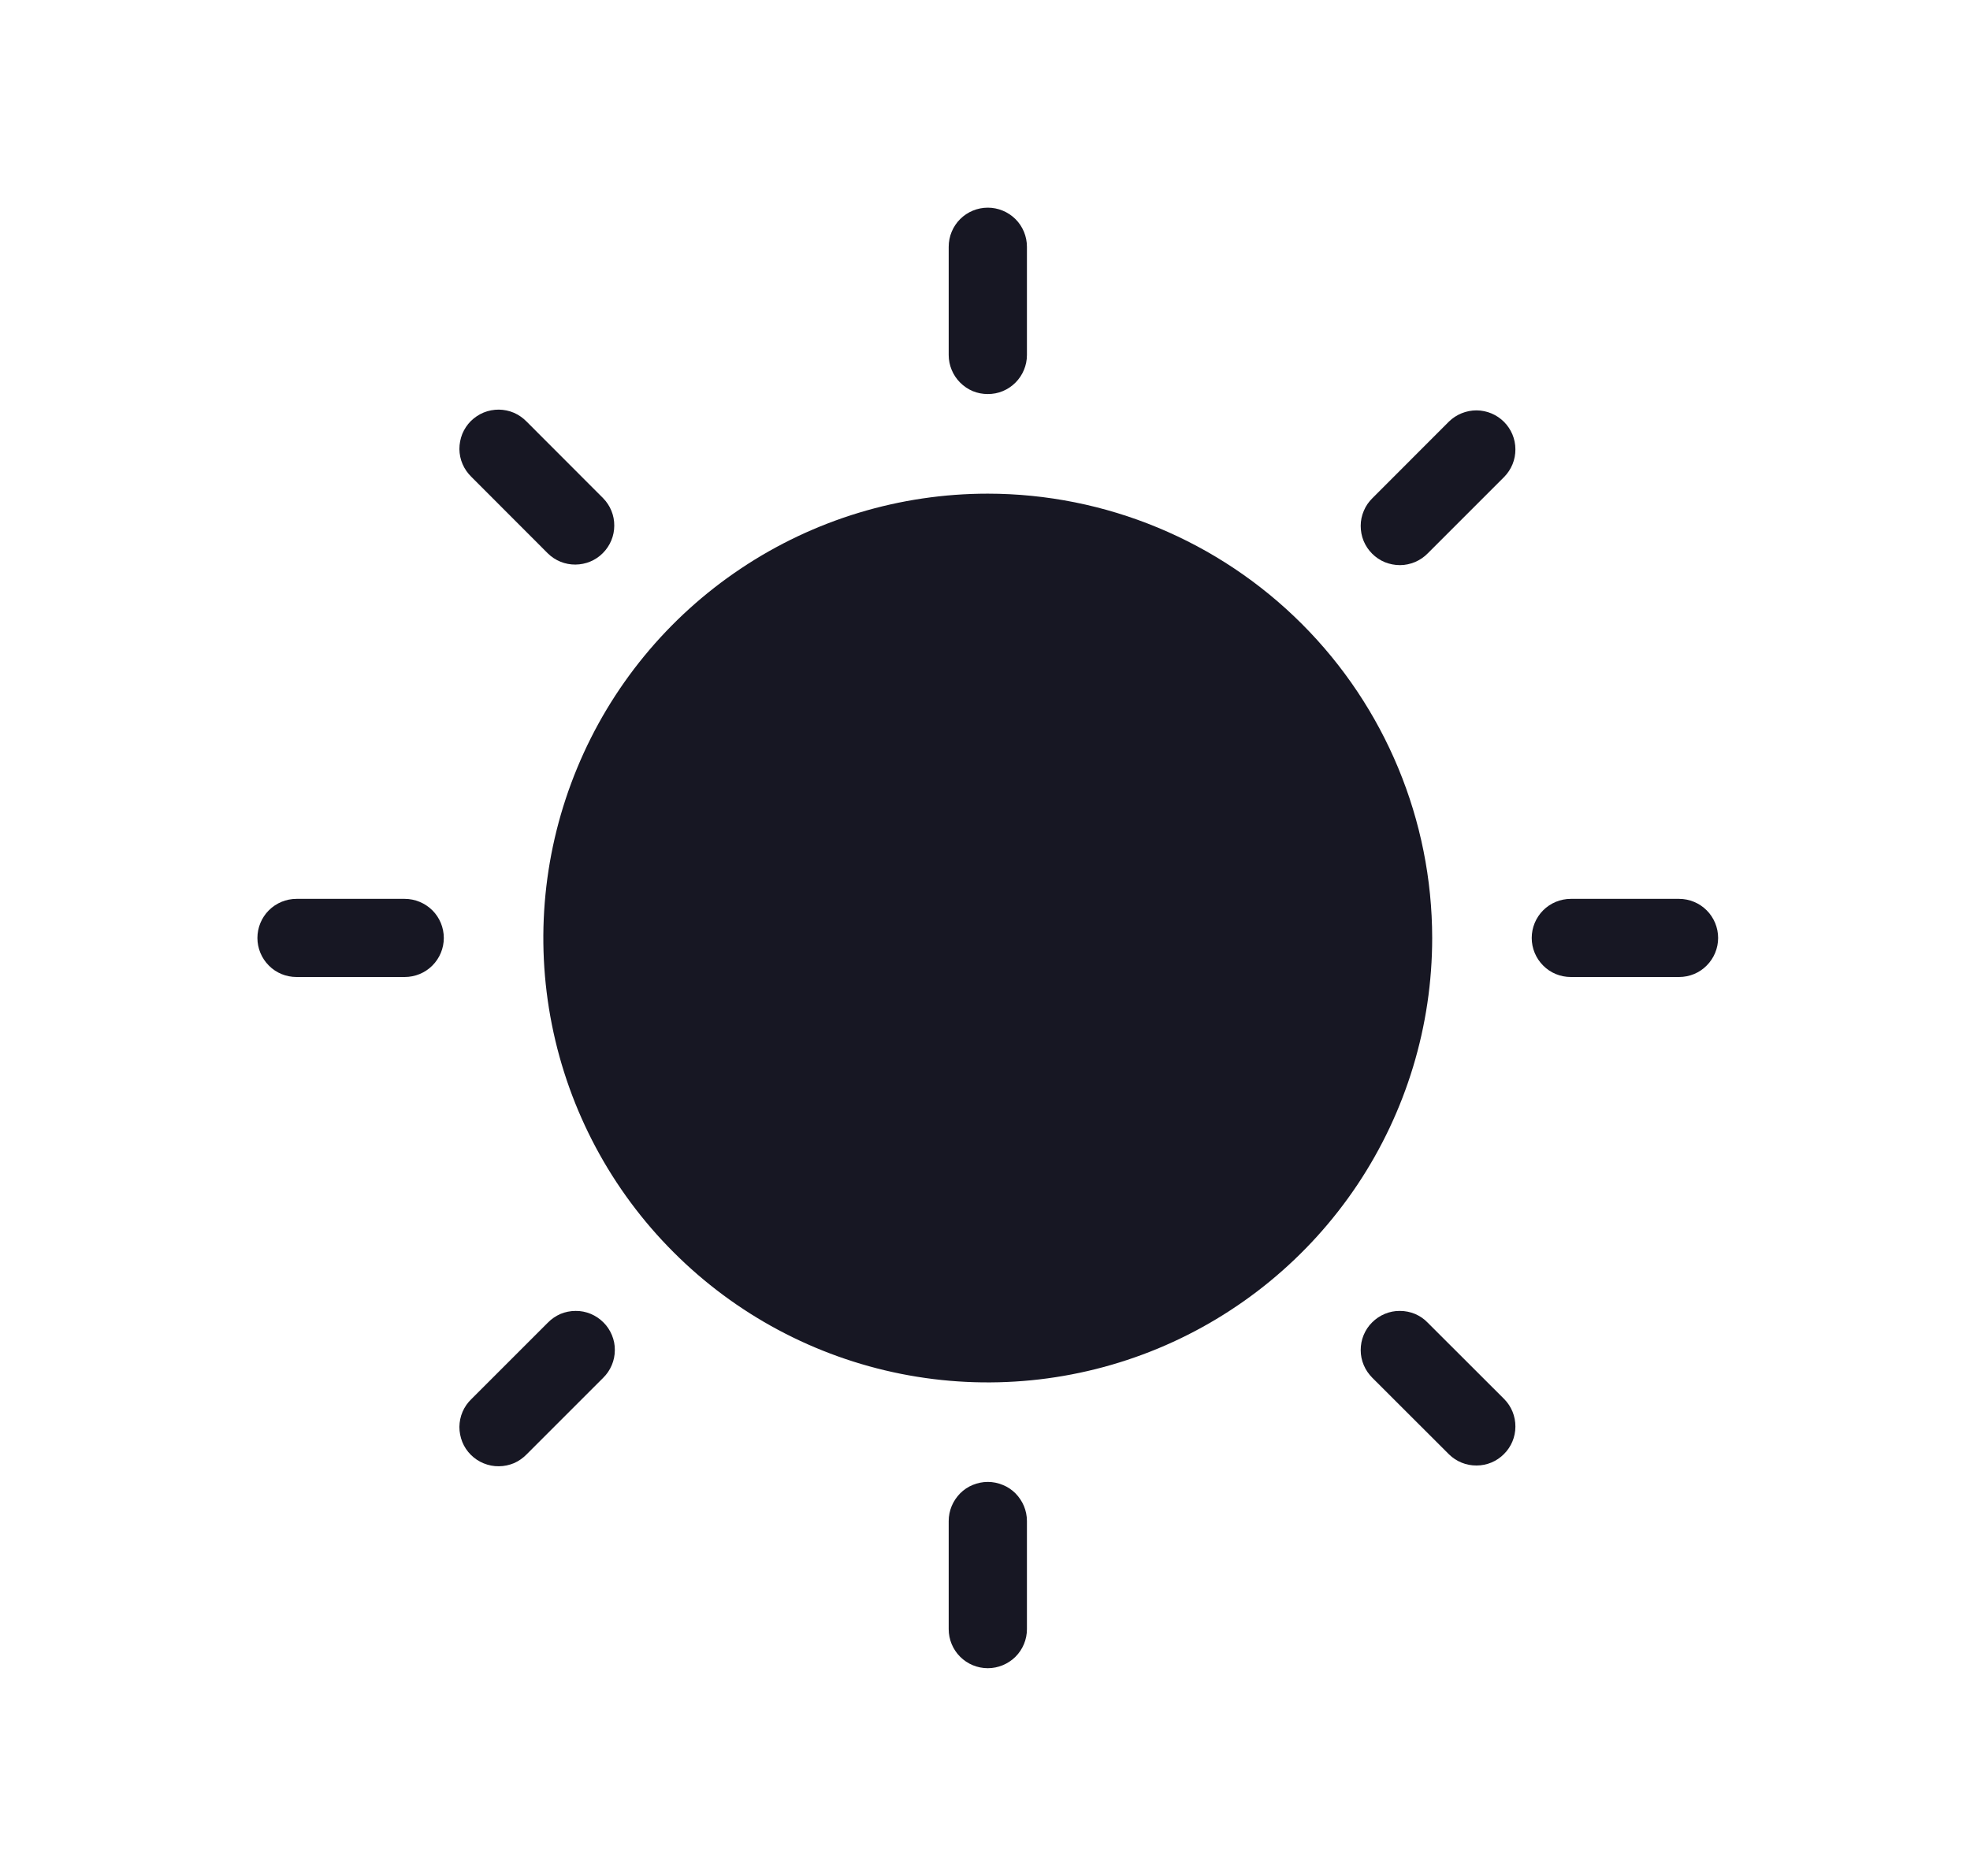 <svg width="21" height="20" viewBox="0 0 21 20" fill="none" xmlns="http://www.w3.org/2000/svg">
<g clip-path="url(#clip0_10314_145368)">
<path d="M10.53 5.263C9.593 5.263 8.677 5.54 7.898 6.061C7.119 6.581 6.511 7.321 6.153 8.187C5.794 9.053 5.7 10.005 5.883 10.924C6.066 11.843 6.517 12.688 7.18 13.35C7.842 14.013 8.686 14.464 9.605 14.647C10.524 14.83 11.477 14.736 12.343 14.377C13.208 14.018 13.948 13.411 14.469 12.632C14.989 11.853 15.267 10.937 15.267 10C15.266 8.744 14.766 7.54 13.878 6.652C12.99 5.764 11.786 5.264 10.53 5.263Z" fill="#171723"/>
<path d="M10.53 4.201C10.585 4.201 10.639 4.191 10.689 4.17C10.74 4.149 10.786 4.118 10.825 4.079C10.863 4.041 10.894 3.995 10.915 3.944C10.936 3.894 10.947 3.84 10.947 3.785V2.631C10.947 2.52 10.903 2.414 10.825 2.336C10.746 2.258 10.64 2.214 10.53 2.214C10.419 2.214 10.313 2.258 10.235 2.336C10.157 2.414 10.113 2.52 10.113 2.631V3.785C10.113 3.84 10.124 3.894 10.145 3.944C10.166 3.995 10.197 4.041 10.235 4.079C10.274 4.118 10.32 4.149 10.37 4.17C10.421 4.191 10.475 4.201 10.53 4.201Z" fill="#171723"/>
<path d="M5.84 5.9C5.918 5.977 6.024 6.02 6.134 6.019C6.244 6.018 6.349 5.975 6.426 5.897C6.504 5.819 6.548 5.714 6.548 5.604C6.549 5.495 6.506 5.389 6.429 5.311L5.614 4.495C5.575 4.455 5.529 4.423 5.479 4.401C5.428 4.379 5.373 4.368 5.318 4.367C5.262 4.367 5.208 4.377 5.156 4.398C5.105 4.419 5.059 4.45 5.019 4.489C4.98 4.528 4.949 4.575 4.928 4.626C4.908 4.677 4.897 4.732 4.897 4.788C4.898 4.843 4.909 4.898 4.931 4.948C4.953 4.999 4.985 5.045 5.025 5.084L5.84 5.9Z" fill="#171723"/>
<path d="M4.314 9.583H3.161C3.05 9.583 2.944 9.627 2.866 9.705C2.788 9.783 2.744 9.889 2.744 10C2.744 10.11 2.788 10.216 2.866 10.294C2.944 10.373 3.05 10.416 3.161 10.416H4.314C4.424 10.416 4.53 10.373 4.609 10.294C4.687 10.216 4.731 10.11 4.731 10C4.731 9.889 4.687 9.783 4.609 9.705C4.53 9.627 4.424 9.583 4.314 9.583Z" fill="#171723"/>
<path d="M5.84 14.101L5.025 14.916C4.985 14.954 4.953 15 4.931 15.051C4.909 15.102 4.898 15.157 4.897 15.212C4.897 15.267 4.908 15.322 4.928 15.373C4.949 15.425 4.98 15.471 5.019 15.51C5.059 15.55 5.105 15.58 5.156 15.601C5.208 15.622 5.262 15.633 5.318 15.632C5.373 15.632 5.428 15.62 5.479 15.599C5.529 15.577 5.575 15.545 5.614 15.505L6.429 14.69C6.469 14.651 6.5 14.605 6.521 14.555C6.543 14.504 6.554 14.449 6.554 14.394C6.555 14.339 6.544 14.285 6.523 14.234C6.502 14.183 6.471 14.136 6.432 14.098C6.393 14.059 6.347 14.028 6.296 14.007C6.245 13.986 6.191 13.975 6.136 13.976C6.08 13.976 6.026 13.987 5.975 14.008C5.925 14.03 5.879 14.061 5.84 14.101L5.84 14.101Z" fill="#171723"/>
<path d="M10.53 15.799C10.475 15.799 10.421 15.81 10.37 15.831C10.32 15.851 10.274 15.882 10.235 15.921C10.197 15.96 10.166 16.006 10.145 16.056C10.124 16.107 10.113 16.161 10.113 16.216V17.369C10.113 17.479 10.157 17.585 10.235 17.663C10.313 17.741 10.419 17.785 10.53 17.785C10.64 17.785 10.746 17.741 10.825 17.663C10.903 17.585 10.947 17.479 10.947 17.369V16.216C10.947 16.161 10.936 16.107 10.915 16.056C10.894 16.006 10.863 15.96 10.825 15.921C10.786 15.882 10.74 15.851 10.689 15.831C10.639 15.81 10.585 15.799 10.53 15.799Z" fill="#171723"/>
<path d="M15.219 14.101C15.181 14.061 15.135 14.03 15.084 14.008C15.033 13.987 14.979 13.976 14.924 13.976C14.868 13.975 14.814 13.986 14.763 14.007C14.712 14.028 14.666 14.059 14.627 14.098C14.588 14.136 14.557 14.183 14.536 14.234C14.515 14.285 14.505 14.339 14.505 14.394C14.505 14.449 14.516 14.504 14.538 14.555C14.559 14.605 14.591 14.651 14.63 14.69L15.446 15.505C15.524 15.582 15.63 15.625 15.74 15.624C15.85 15.624 15.955 15.58 16.032 15.502C16.11 15.425 16.154 15.319 16.154 15.21C16.155 15.1 16.112 14.994 16.035 14.916L15.219 14.101Z" fill="#171723"/>
<path d="M17.899 9.583H16.745C16.634 9.583 16.528 9.627 16.45 9.705C16.372 9.783 16.328 9.889 16.328 10C16.328 10.11 16.372 10.216 16.45 10.294C16.528 10.373 16.634 10.416 16.745 10.416H17.899C18.009 10.416 18.115 10.373 18.193 10.294C18.271 10.216 18.315 10.11 18.315 10C18.315 9.889 18.271 9.783 18.193 9.705C18.115 9.627 18.009 9.583 17.899 9.583Z" fill="#171723"/>
<path d="M15.446 4.494L14.63 5.311C14.591 5.349 14.559 5.395 14.538 5.446C14.516 5.497 14.505 5.551 14.505 5.606C14.505 5.661 14.515 5.716 14.536 5.767C14.557 5.818 14.588 5.864 14.627 5.903C14.666 5.942 14.712 5.973 14.763 5.994C14.814 6.014 14.868 6.025 14.924 6.025C14.979 6.025 15.033 6.013 15.084 5.992C15.135 5.97 15.181 5.939 15.219 5.9L16.035 5.084C16.112 5.005 16.155 4.9 16.154 4.79C16.154 4.68 16.11 4.575 16.032 4.497C15.955 4.42 15.85 4.376 15.74 4.375C15.63 4.375 15.524 4.418 15.446 4.494V4.494Z" fill="#171723"/>
</g>
<defs>
<clipPath id="clip0_10314_145368">
<rect width="20" height="20" fill="white" transform="translate(0.53)"/>
</clipPath>
</defs>
</svg>
